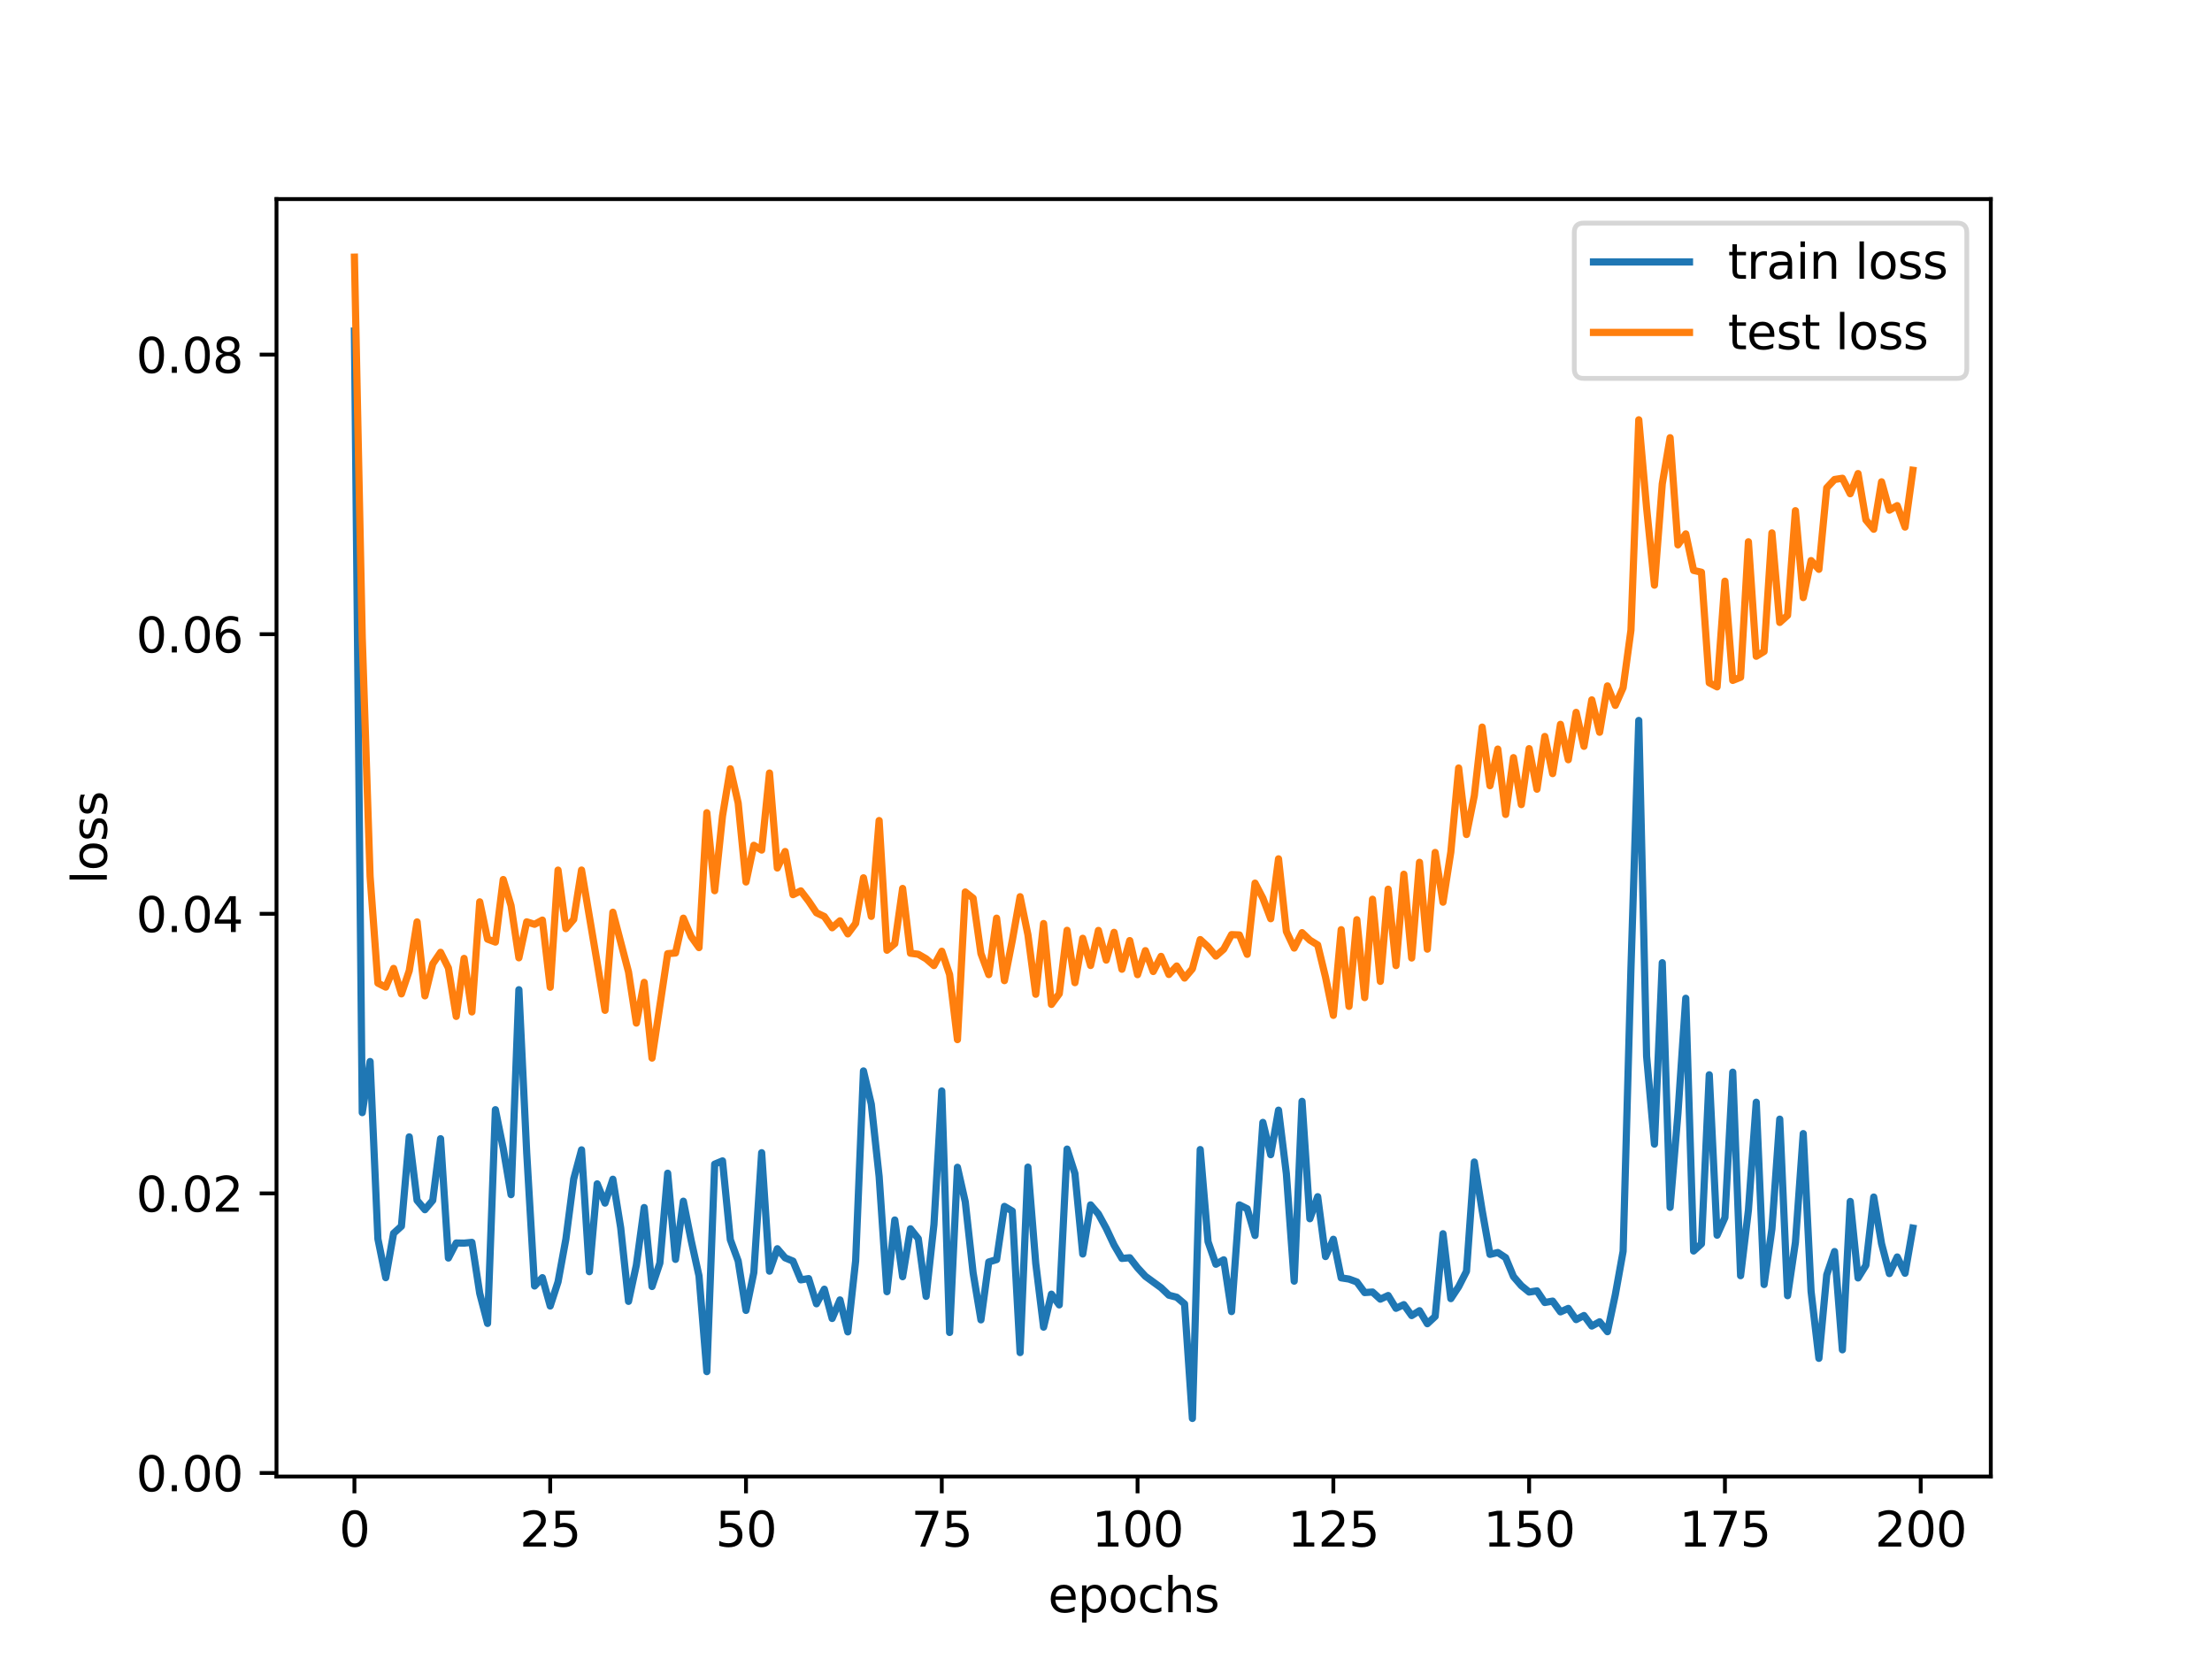 <?xml version="1.0" encoding="utf-8" standalone="no"?>
<!DOCTYPE svg PUBLIC "-//W3C//DTD SVG 1.1//EN"
  "http://www.w3.org/Graphics/SVG/1.1/DTD/svg11.dtd">
<svg xmlns:xlink="http://www.w3.org/1999/xlink" width="460.8pt" height="345.6pt" viewBox="0 0 460.8 345.6" xmlns="http://www.w3.org/2000/svg" version="1.1">
 <defs>
  <style type="text/css">*{stroke-linejoin: round; stroke-linecap: butt}</style>
 </defs>
 <g id="figure_1">
  <g id="patch_1">
   <path d="M 0 345.6 
L 460.8 345.6 
L 460.8 0 
L 0 0 
z
" style="fill: #ffffff"/>
  </g>
  <g id="axes_1">
   <g id="patch_2">
    <path d="M 57.6 307.584 
L 414.72 307.584 
L 414.72 41.472 
L 57.6 41.472 
z
" style="fill: #ffffff"/>
   </g>
   <g id="matplotlib.axis_1">
    <g id="xtick_1">
     <g id="line2d_1">
      <defs>
       <path id="mb45f9de892" d="M 0 0 
L 0 3.5 
" style="stroke: #000000; stroke-width: 0.8"/>
      </defs>
      <g>
       <use xlink:href="#mb45f9de892" x="73.833" y="307.584" style="stroke: #000000; stroke-width: 0.8"/>
      </g>
     </g>
     <g id="text_1">
      <!-- 0 -->
      <g transform="translate(70.651 322.182) scale(0.1 -0.1)">
       <defs>
        <path id="DejaVuSans-30" d="M 2034 4250 
Q 1547 4250 1301 3770 
Q 1056 3291 1056 2328 
Q 1056 1369 1301 889 
Q 1547 409 2034 409 
Q 2525 409 2770 889 
Q 3016 1369 3016 2328 
Q 3016 3291 2770 3770 
Q 2525 4250 2034 4250 
z
M 2034 4750 
Q 2819 4750 3233 4129 
Q 3647 3509 3647 2328 
Q 3647 1150 3233 529 
Q 2819 -91 2034 -91 
Q 1250 -91 836 529 
Q 422 1150 422 2328 
Q 422 3509 836 4129 
Q 1250 4750 2034 4750 
z
" transform="scale(0.016)"/>
       </defs>
       <use xlink:href="#DejaVuSans-30"/>
      </g>
     </g>
    </g>
    <g id="xtick_2">
     <g id="line2d_2">
      <g>
       <use xlink:href="#mb45f9de892" x="114.618" y="307.584" style="stroke: #000000; stroke-width: 0.8"/>
      </g>
     </g>
     <g id="text_2">
      <!-- 25 -->
      <g transform="translate(108.256 322.182) scale(0.1 -0.1)">
       <defs>
        <path id="DejaVuSans-32" d="M 1228 531 
L 3431 531 
L 3431 0 
L 469 0 
L 469 531 
Q 828 903 1448 1529 
Q 2069 2156 2228 2338 
Q 2531 2678 2651 2914 
Q 2772 3150 2772 3378 
Q 2772 3750 2511 3984 
Q 2250 4219 1831 4219 
Q 1534 4219 1204 4116 
Q 875 4013 500 3803 
L 500 4441 
Q 881 4594 1212 4672 
Q 1544 4750 1819 4750 
Q 2544 4750 2975 4387 
Q 3406 4025 3406 3419 
Q 3406 3131 3298 2873 
Q 3191 2616 2906 2266 
Q 2828 2175 2409 1742 
Q 1991 1309 1228 531 
z
" transform="scale(0.016)"/>
        <path id="DejaVuSans-35" d="M 691 4666 
L 3169 4666 
L 3169 4134 
L 1269 4134 
L 1269 2991 
Q 1406 3038 1543 3061 
Q 1681 3084 1819 3084 
Q 2600 3084 3056 2656 
Q 3513 2228 3513 1497 
Q 3513 744 3044 326 
Q 2575 -91 1722 -91 
Q 1428 -91 1123 -41 
Q 819 9 494 109 
L 494 744 
Q 775 591 1075 516 
Q 1375 441 1709 441 
Q 2250 441 2565 725 
Q 2881 1009 2881 1497 
Q 2881 1984 2565 2268 
Q 2250 2553 1709 2553 
Q 1456 2553 1204 2497 
Q 953 2441 691 2322 
L 691 4666 
z
" transform="scale(0.016)"/>
       </defs>
       <use xlink:href="#DejaVuSans-32"/>
       <use xlink:href="#DejaVuSans-35" x="63.623"/>
      </g>
     </g>
    </g>
    <g id="xtick_3">
     <g id="line2d_3">
      <g>
       <use xlink:href="#mb45f9de892" x="155.404" y="307.584" style="stroke: #000000; stroke-width: 0.8"/>
      </g>
     </g>
     <g id="text_3">
      <!-- 50 -->
      <g transform="translate(149.042 322.182) scale(0.1 -0.1)">
       <use xlink:href="#DejaVuSans-35"/>
       <use xlink:href="#DejaVuSans-30" x="63.623"/>
      </g>
     </g>
    </g>
    <g id="xtick_4">
     <g id="line2d_4">
      <g>
       <use xlink:href="#mb45f9de892" x="196.19" y="307.584" style="stroke: #000000; stroke-width: 0.8"/>
      </g>
     </g>
     <g id="text_4">
      <!-- 75 -->
      <g transform="translate(189.827 322.182) scale(0.1 -0.1)">
       <defs>
        <path id="DejaVuSans-37" d="M 525 4666 
L 3525 4666 
L 3525 4397 
L 1831 0 
L 1172 0 
L 2766 4134 
L 525 4134 
L 525 4666 
z
" transform="scale(0.016)"/>
       </defs>
       <use xlink:href="#DejaVuSans-37"/>
       <use xlink:href="#DejaVuSans-35" x="63.623"/>
      </g>
     </g>
    </g>
    <g id="xtick_5">
     <g id="line2d_5">
      <g>
       <use xlink:href="#mb45f9de892" x="236.976" y="307.584" style="stroke: #000000; stroke-width: 0.8"/>
      </g>
     </g>
     <g id="text_5">
      <!-- 100 -->
      <g transform="translate(227.432 322.182) scale(0.1 -0.1)">
       <defs>
        <path id="DejaVuSans-31" d="M 794 531 
L 1825 531 
L 1825 4091 
L 703 3866 
L 703 4441 
L 1819 4666 
L 2450 4666 
L 2450 531 
L 3481 531 
L 3481 0 
L 794 0 
L 794 531 
z
" transform="scale(0.016)"/>
       </defs>
       <use xlink:href="#DejaVuSans-31"/>
       <use xlink:href="#DejaVuSans-30" x="63.623"/>
       <use xlink:href="#DejaVuSans-30" x="127.246"/>
      </g>
     </g>
    </g>
    <g id="xtick_6">
     <g id="line2d_6">
      <g>
       <use xlink:href="#mb45f9de892" x="277.761" y="307.584" style="stroke: #000000; stroke-width: 0.8"/>
      </g>
     </g>
     <g id="text_6">
      <!-- 125 -->
      <g transform="translate(268.218 322.182) scale(0.1 -0.1)">
       <use xlink:href="#DejaVuSans-31"/>
       <use xlink:href="#DejaVuSans-32" x="63.623"/>
       <use xlink:href="#DejaVuSans-35" x="127.246"/>
      </g>
     </g>
    </g>
    <g id="xtick_7">
     <g id="line2d_7">
      <g>
       <use xlink:href="#mb45f9de892" x="318.547" y="307.584" style="stroke: #000000; stroke-width: 0.8"/>
      </g>
     </g>
     <g id="text_7">
      <!-- 150 -->
      <g transform="translate(309.003 322.182) scale(0.1 -0.1)">
       <use xlink:href="#DejaVuSans-31"/>
       <use xlink:href="#DejaVuSans-35" x="63.623"/>
       <use xlink:href="#DejaVuSans-30" x="127.246"/>
      </g>
     </g>
    </g>
    <g id="xtick_8">
     <g id="line2d_8">
      <g>
       <use xlink:href="#mb45f9de892" x="359.333" y="307.584" style="stroke: #000000; stroke-width: 0.8"/>
      </g>
     </g>
     <g id="text_8">
      <!-- 175 -->
      <g transform="translate(349.789 322.182) scale(0.1 -0.1)">
       <use xlink:href="#DejaVuSans-31"/>
       <use xlink:href="#DejaVuSans-37" x="63.623"/>
       <use xlink:href="#DejaVuSans-35" x="127.246"/>
      </g>
     </g>
    </g>
    <g id="xtick_9">
     <g id="line2d_9">
      <g>
       <use xlink:href="#mb45f9de892" x="400.119" y="307.584" style="stroke: #000000; stroke-width: 0.8"/>
      </g>
     </g>
     <g id="text_9">
      <!-- 200 -->
      <g transform="translate(390.575 322.182) scale(0.1 -0.1)">
       <use xlink:href="#DejaVuSans-32"/>
       <use xlink:href="#DejaVuSans-30" x="63.623"/>
       <use xlink:href="#DejaVuSans-30" x="127.246"/>
      </g>
     </g>
    </g>
    <g id="text_10">
     <!-- epochs -->
     <g transform="translate(218.327 335.861) scale(0.1 -0.1)">
      <defs>
       <path id="DejaVuSans-65" d="M 3597 1894 
L 3597 1613 
L 953 1613 
Q 991 1019 1311 708 
Q 1631 397 2203 397 
Q 2534 397 2845 478 
Q 3156 559 3463 722 
L 3463 178 
Q 3153 47 2828 -22 
Q 2503 -91 2169 -91 
Q 1331 -91 842 396 
Q 353 884 353 1716 
Q 353 2575 817 3079 
Q 1281 3584 2069 3584 
Q 2775 3584 3186 3129 
Q 3597 2675 3597 1894 
z
M 3022 2063 
Q 3016 2534 2758 2815 
Q 2500 3097 2075 3097 
Q 1594 3097 1305 2825 
Q 1016 2553 972 2059 
L 3022 2063 
z
" transform="scale(0.016)"/>
       <path id="DejaVuSans-70" d="M 1159 525 
L 1159 -1331 
L 581 -1331 
L 581 3500 
L 1159 3500 
L 1159 2969 
Q 1341 3281 1617 3432 
Q 1894 3584 2278 3584 
Q 2916 3584 3314 3078 
Q 3713 2572 3713 1747 
Q 3713 922 3314 415 
Q 2916 -91 2278 -91 
Q 1894 -91 1617 61 
Q 1341 213 1159 525 
z
M 3116 1747 
Q 3116 2381 2855 2742 
Q 2594 3103 2138 3103 
Q 1681 3103 1420 2742 
Q 1159 2381 1159 1747 
Q 1159 1113 1420 752 
Q 1681 391 2138 391 
Q 2594 391 2855 752 
Q 3116 1113 3116 1747 
z
" transform="scale(0.016)"/>
       <path id="DejaVuSans-6f" d="M 1959 3097 
Q 1497 3097 1228 2736 
Q 959 2375 959 1747 
Q 959 1119 1226 758 
Q 1494 397 1959 397 
Q 2419 397 2687 759 
Q 2956 1122 2956 1747 
Q 2956 2369 2687 2733 
Q 2419 3097 1959 3097 
z
M 1959 3584 
Q 2709 3584 3137 3096 
Q 3566 2609 3566 1747 
Q 3566 888 3137 398 
Q 2709 -91 1959 -91 
Q 1206 -91 779 398 
Q 353 888 353 1747 
Q 353 2609 779 3096 
Q 1206 3584 1959 3584 
z
" transform="scale(0.016)"/>
       <path id="DejaVuSans-63" d="M 3122 3366 
L 3122 2828 
Q 2878 2963 2633 3030 
Q 2388 3097 2138 3097 
Q 1578 3097 1268 2742 
Q 959 2388 959 1747 
Q 959 1106 1268 751 
Q 1578 397 2138 397 
Q 2388 397 2633 464 
Q 2878 531 3122 666 
L 3122 134 
Q 2881 22 2623 -34 
Q 2366 -91 2075 -91 
Q 1284 -91 818 406 
Q 353 903 353 1747 
Q 353 2603 823 3093 
Q 1294 3584 2113 3584 
Q 2378 3584 2631 3529 
Q 2884 3475 3122 3366 
z
" transform="scale(0.016)"/>
       <path id="DejaVuSans-68" d="M 3513 2113 
L 3513 0 
L 2938 0 
L 2938 2094 
Q 2938 2591 2744 2837 
Q 2550 3084 2163 3084 
Q 1697 3084 1428 2787 
Q 1159 2491 1159 1978 
L 1159 0 
L 581 0 
L 581 4863 
L 1159 4863 
L 1159 2956 
Q 1366 3272 1645 3428 
Q 1925 3584 2291 3584 
Q 2894 3584 3203 3211 
Q 3513 2838 3513 2113 
z
" transform="scale(0.016)"/>
       <path id="DejaVuSans-73" d="M 2834 3397 
L 2834 2853 
Q 2591 2978 2328 3040 
Q 2066 3103 1784 3103 
Q 1356 3103 1142 2972 
Q 928 2841 928 2578 
Q 928 2378 1081 2264 
Q 1234 2150 1697 2047 
L 1894 2003 
Q 2506 1872 2764 1633 
Q 3022 1394 3022 966 
Q 3022 478 2636 193 
Q 2250 -91 1575 -91 
Q 1294 -91 989 -36 
Q 684 19 347 128 
L 347 722 
Q 666 556 975 473 
Q 1284 391 1588 391 
Q 1994 391 2212 530 
Q 2431 669 2431 922 
Q 2431 1156 2273 1281 
Q 2116 1406 1581 1522 
L 1381 1569 
Q 847 1681 609 1914 
Q 372 2147 372 2553 
Q 372 3047 722 3315 
Q 1072 3584 1716 3584 
Q 2034 3584 2315 3537 
Q 2597 3491 2834 3397 
z
" transform="scale(0.016)"/>
      </defs>
      <use xlink:href="#DejaVuSans-65"/>
      <use xlink:href="#DejaVuSans-70" x="61.523"/>
      <use xlink:href="#DejaVuSans-6f" x="125"/>
      <use xlink:href="#DejaVuSans-63" x="186.182"/>
      <use xlink:href="#DejaVuSans-68" x="241.162"/>
      <use xlink:href="#DejaVuSans-73" x="304.541"/>
     </g>
    </g>
   </g>
   <g id="matplotlib.axis_2">
    <g id="ytick_1">
     <g id="line2d_10">
      <defs>
       <path id="m1df366d1b3" d="M 0 0 
L -3.5 0 
" style="stroke: #000000; stroke-width: 0.8"/>
      </defs>
      <g>
       <use xlink:href="#m1df366d1b3" x="57.6" y="306.852" style="stroke: #000000; stroke-width: 0.8"/>
      </g>
     </g>
     <g id="text_11">
      <!-- 0.00 -->
      <g transform="translate(28.334 310.651) scale(0.1 -0.1)">
       <defs>
        <path id="DejaVuSans-2e" d="M 684 794 
L 1344 794 
L 1344 0 
L 684 0 
L 684 794 
z
" transform="scale(0.016)"/>
       </defs>
       <use xlink:href="#DejaVuSans-30"/>
       <use xlink:href="#DejaVuSans-2e" x="63.623"/>
       <use xlink:href="#DejaVuSans-30" x="95.41"/>
       <use xlink:href="#DejaVuSans-30" x="159.033"/>
      </g>
     </g>
    </g>
    <g id="ytick_2">
     <g id="line2d_11">
      <g>
       <use xlink:href="#m1df366d1b3" x="57.6" y="248.607" style="stroke: #000000; stroke-width: 0.8"/>
      </g>
     </g>
     <g id="text_12">
      <!-- 0.02 -->
      <g transform="translate(28.334 252.406) scale(0.1 -0.1)">
       <use xlink:href="#DejaVuSans-30"/>
       <use xlink:href="#DejaVuSans-2e" x="63.623"/>
       <use xlink:href="#DejaVuSans-30" x="95.41"/>
       <use xlink:href="#DejaVuSans-32" x="159.033"/>
      </g>
     </g>
    </g>
    <g id="ytick_3">
     <g id="line2d_12">
      <g>
       <use xlink:href="#m1df366d1b3" x="57.6" y="190.362" style="stroke: #000000; stroke-width: 0.8"/>
      </g>
     </g>
     <g id="text_13">
      <!-- 0.04 -->
      <g transform="translate(28.334 194.161) scale(0.1 -0.1)">
       <defs>
        <path id="DejaVuSans-34" d="M 2419 4116 
L 825 1625 
L 2419 1625 
L 2419 4116 
z
M 2253 4666 
L 3047 4666 
L 3047 1625 
L 3713 1625 
L 3713 1100 
L 3047 1100 
L 3047 0 
L 2419 0 
L 2419 1100 
L 313 1100 
L 313 1709 
L 2253 4666 
z
" transform="scale(0.016)"/>
       </defs>
       <use xlink:href="#DejaVuSans-30"/>
       <use xlink:href="#DejaVuSans-2e" x="63.623"/>
       <use xlink:href="#DejaVuSans-30" x="95.41"/>
       <use xlink:href="#DejaVuSans-34" x="159.033"/>
      </g>
     </g>
    </g>
    <g id="ytick_4">
     <g id="line2d_13">
      <g>
       <use xlink:href="#m1df366d1b3" x="57.6" y="132.117" style="stroke: #000000; stroke-width: 0.8"/>
      </g>
     </g>
     <g id="text_14">
      <!-- 0.06 -->
      <g transform="translate(28.334 135.916) scale(0.1 -0.1)">
       <defs>
        <path id="DejaVuSans-36" d="M 2113 2584 
Q 1688 2584 1439 2293 
Q 1191 2003 1191 1497 
Q 1191 994 1439 701 
Q 1688 409 2113 409 
Q 2538 409 2786 701 
Q 3034 994 3034 1497 
Q 3034 2003 2786 2293 
Q 2538 2584 2113 2584 
z
M 3366 4563 
L 3366 3988 
Q 3128 4100 2886 4159 
Q 2644 4219 2406 4219 
Q 1781 4219 1451 3797 
Q 1122 3375 1075 2522 
Q 1259 2794 1537 2939 
Q 1816 3084 2150 3084 
Q 2853 3084 3261 2657 
Q 3669 2231 3669 1497 
Q 3669 778 3244 343 
Q 2819 -91 2113 -91 
Q 1303 -91 875 529 
Q 447 1150 447 2328 
Q 447 3434 972 4092 
Q 1497 4750 2381 4750 
Q 2619 4750 2861 4703 
Q 3103 4656 3366 4563 
z
" transform="scale(0.016)"/>
       </defs>
       <use xlink:href="#DejaVuSans-30"/>
       <use xlink:href="#DejaVuSans-2e" x="63.623"/>
       <use xlink:href="#DejaVuSans-30" x="95.41"/>
       <use xlink:href="#DejaVuSans-36" x="159.033"/>
      </g>
     </g>
    </g>
    <g id="ytick_5">
     <g id="line2d_14">
      <g>
       <use xlink:href="#m1df366d1b3" x="57.6" y="73.872" style="stroke: #000000; stroke-width: 0.8"/>
      </g>
     </g>
     <g id="text_15">
      <!-- 0.08 -->
      <g transform="translate(28.334 77.671) scale(0.1 -0.1)">
       <defs>
        <path id="DejaVuSans-38" d="M 2034 2216 
Q 1584 2216 1326 1975 
Q 1069 1734 1069 1313 
Q 1069 891 1326 650 
Q 1584 409 2034 409 
Q 2484 409 2743 651 
Q 3003 894 3003 1313 
Q 3003 1734 2745 1975 
Q 2488 2216 2034 2216 
z
M 1403 2484 
Q 997 2584 770 2862 
Q 544 3141 544 3541 
Q 544 4100 942 4425 
Q 1341 4750 2034 4750 
Q 2731 4750 3128 4425 
Q 3525 4100 3525 3541 
Q 3525 3141 3298 2862 
Q 3072 2584 2669 2484 
Q 3125 2378 3379 2068 
Q 3634 1759 3634 1313 
Q 3634 634 3220 271 
Q 2806 -91 2034 -91 
Q 1263 -91 848 271 
Q 434 634 434 1313 
Q 434 1759 690 2068 
Q 947 2378 1403 2484 
z
M 1172 3481 
Q 1172 3119 1398 2916 
Q 1625 2713 2034 2713 
Q 2441 2713 2670 2916 
Q 2900 3119 2900 3481 
Q 2900 3844 2670 4047 
Q 2441 4250 2034 4250 
Q 1625 4250 1398 4047 
Q 1172 3844 1172 3481 
z
" transform="scale(0.016)"/>
       </defs>
       <use xlink:href="#DejaVuSans-30"/>
       <use xlink:href="#DejaVuSans-2e" x="63.623"/>
       <use xlink:href="#DejaVuSans-30" x="95.41"/>
       <use xlink:href="#DejaVuSans-38" x="159.033"/>
      </g>
     </g>
    </g>
    <g id="text_16">
     <!-- loss -->
     <g transform="translate(22.255 184.186) rotate(-90) scale(0.1 -0.1)">
      <defs>
       <path id="DejaVuSans-6c" d="M 603 4863 
L 1178 4863 
L 1178 0 
L 603 0 
L 603 4863 
z
" transform="scale(0.016)"/>
      </defs>
      <use xlink:href="#DejaVuSans-6c"/>
      <use xlink:href="#DejaVuSans-6f" x="27.783"/>
      <use xlink:href="#DejaVuSans-73" x="88.965"/>
      <use xlink:href="#DejaVuSans-73" x="141.064"/>
     </g>
    </g>
   </g>
   <g id="line2d_15">
    <path d="M 73.833 68.969 
L 75.464 231.782 
L 77.096 221.135 
L 78.727 258.091 
L 80.358 266.165 
L 81.99 256.921 
L 83.621 255.443 
L 85.253 236.831 
L 86.884 250.055 
L 88.516 252.003 
L 90.147 250.06 
L 91.778 237.215 
L 93.41 262.072 
L 95.041 258.934 
L 96.673 258.967 
L 98.304 258.807 
L 99.936 269.438 
L 101.567 275.693 
L 103.198 231.167 
L 104.83 239.223 
L 106.461 248.867 
L 108.093 206.176 
L 109.724 240.155 
L 111.356 267.897 
L 112.987 266.163 
L 114.618 272.066 
L 116.25 267.035 
L 117.881 258.134 
L 119.513 245.596 
L 121.144 239.534 
L 122.776 264.919 
L 124.407 246.619 
L 126.038 250.63 
L 127.67 245.654 
L 129.301 255.769 
L 130.933 271.1 
L 132.564 263.543 
L 134.196 251.551 
L 135.827 268.003 
L 137.458 263.131 
L 139.09 244.402 
L 140.721 262.348 
L 142.353 250.232 
L 143.984 258.413 
L 145.616 265.801 
L 147.247 285.734 
L 148.879 242.511 
L 150.51 241.832 
L 152.141 258.251 
L 153.773 262.673 
L 155.404 272.983 
L 157.036 265.093 
L 158.667 240.134 
L 160.299 264.807 
L 161.93 260.133 
L 163.561 262.031 
L 165.193 262.712 
L 166.824 266.618 
L 168.456 266.354 
L 170.087 271.604 
L 171.719 268.567 
L 173.35 274.664 
L 174.981 270.798 
L 176.613 277.458 
L 178.244 262.668 
L 179.876 223.096 
L 181.507 230.032 
L 183.139 245.093 
L 184.77 269.084 
L 186.401 254.146 
L 188.033 265.96 
L 189.664 255.983 
L 191.296 258.035 
L 192.927 270.057 
L 194.559 255.083 
L 196.19 227.273 
L 197.821 277.579 
L 199.453 243.165 
L 201.084 250.369 
L 202.716 265.141 
L 204.347 274.952 
L 205.979 262.896 
L 207.61 262.398 
L 209.241 251.316 
L 210.873 252.284 
L 212.504 281.772 
L 214.136 243.132 
L 215.767 263.207 
L 217.399 276.468 
L 219.03 269.599 
L 220.661 271.834 
L 222.293 239.376 
L 223.924 244.464 
L 225.556 261.233 
L 227.187 250.998 
L 228.819 252.899 
L 230.45 255.892 
L 232.081 259.361 
L 233.713 262.152 
L 235.344 262.009 
L 236.976 264.104 
L 238.607 265.876 
L 241.87 268.253 
L 243.501 269.812 
L 245.133 270.236 
L 246.764 271.628 
L 248.396 295.488 
L 250.027 239.471 
L 251.659 258.662 
L 253.29 263.366 
L 254.921 262.441 
L 256.553 273.225 
L 258.184 251.001 
L 259.816 251.81 
L 261.447 257.374 
L 263.079 233.817 
L 264.71 240.544 
L 266.341 231.267 
L 267.973 244.524 
L 269.604 266.887 
L 271.236 229.43 
L 272.867 253.884 
L 274.499 249.291 
L 276.13 261.763 
L 277.761 258.162 
L 279.393 266.201 
L 281.024 266.456 
L 282.656 267.054 
L 284.287 269.267 
L 285.919 269.151 
L 287.55 270.64 
L 289.181 269.879 
L 290.813 272.546 
L 292.444 271.781 
L 294.076 274.059 
L 295.707 273.043 
L 297.339 275.754 
L 298.97 274.236 
L 300.601 257.013 
L 302.233 270.53 
L 303.864 268.048 
L 305.496 264.837 
L 307.127 242.066 
L 308.759 252.151 
L 310.39 261.314 
L 312.021 260.922 
L 313.653 261.998 
L 315.284 265.937 
L 316.916 267.827 
L 318.547 269.159 
L 320.179 268.907 
L 321.81 271.335 
L 323.441 271.043 
L 325.073 273.289 
L 326.704 272.563 
L 328.336 274.897 
L 329.967 274.048 
L 331.599 276.238 
L 333.23 275.352 
L 334.862 277.416 
L 336.493 269.738 
L 338.124 260.665 
L 339.756 201.828 
L 341.387 150.086 
L 343.019 220.06 
L 344.65 238.342 
L 346.282 200.553 
L 347.913 251.515 
L 349.544 231.965 
L 351.176 207.958 
L 352.807 260.605 
L 354.439 259.117 
L 356.07 223.901 
L 357.702 257.312 
L 359.333 253.646 
L 360.964 223.353 
L 362.596 265.75 
L 364.227 252.093 
L 365.859 229.614 
L 367.49 267.588 
L 369.122 255.996 
L 370.753 233.14 
L 372.384 269.918 
L 374.016 258.821 
L 375.647 236.151 
L 377.279 268.989 
L 378.91 282.966 
L 380.542 265.574 
L 382.173 260.718 
L 383.804 281.192 
L 385.436 250.281 
L 387.067 266.22 
L 388.699 263.588 
L 390.33 249.367 
L 391.962 259.084 
L 393.593 265.311 
L 395.224 261.848 
L 396.856 265.245 
L 398.487 255.836 
L 398.487 255.836 
" clip-path="url(#pc85ecc51cd)" style="fill: none; stroke: #1f77b4; stroke-width: 1.5; stroke-linecap: square"/>
   </g>
   <g id="line2d_16">
    <path d="M 73.833 53.568 
L 75.464 132.84 
L 77.096 182.541 
L 78.727 204.805 
L 80.358 205.637 
L 81.99 201.738 
L 83.621 207.046 
L 85.253 202.225 
L 86.884 192.049 
L 88.516 207.457 
L 90.147 200.79 
L 91.778 198.384 
L 93.41 201.653 
L 95.041 211.734 
L 96.673 199.653 
L 98.304 210.803 
L 99.936 187.871 
L 101.567 195.642 
L 103.198 196.257 
L 104.83 183.223 
L 106.461 188.652 
L 108.093 199.533 
L 109.724 192.036 
L 111.356 192.548 
L 112.987 191.673 
L 114.618 205.666 
L 116.25 181.258 
L 117.881 193.45 
L 119.513 191.521 
L 121.144 181.246 
L 124.407 200.578 
L 126.038 210.472 
L 127.67 190.033 
L 130.933 202.482 
L 132.564 213.128 
L 134.196 204.644 
L 135.827 220.421 
L 139.09 198.665 
L 140.721 198.528 
L 142.353 191.272 
L 143.984 195.124 
L 145.616 197.407 
L 147.247 169.306 
L 148.879 185.553 
L 150.51 169.998 
L 152.141 160.154 
L 153.773 167.28 
L 155.404 183.734 
L 157.036 176.092 
L 158.667 177.083 
L 160.299 161.037 
L 161.93 180.819 
L 163.561 177.383 
L 165.193 186.379 
L 166.824 185.585 
L 168.456 187.722 
L 170.087 190.149 
L 171.719 190.925 
L 173.35 193.27 
L 174.981 191.826 
L 176.613 194.545 
L 178.244 192.357 
L 179.876 182.862 
L 181.507 190.9 
L 183.139 170.935 
L 184.77 197.95 
L 186.401 196.579 
L 188.033 185.08 
L 189.664 198.577 
L 191.296 198.788 
L 192.927 199.734 
L 194.559 201.141 
L 196.19 198.161 
L 197.821 203.025 
L 199.453 216.576 
L 201.084 185.814 
L 202.716 187.11 
L 204.347 198.636 
L 205.979 203.034 
L 207.61 191.269 
L 209.241 204.287 
L 210.873 195.962 
L 212.504 186.799 
L 214.136 194.738 
L 215.767 207.123 
L 217.399 192.39 
L 219.03 209.239 
L 220.661 207.018 
L 222.293 193.802 
L 223.924 204.71 
L 225.556 195.463 
L 227.187 201.129 
L 228.819 193.823 
L 230.45 200.006 
L 232.081 194.226 
L 233.713 201.913 
L 235.344 195.937 
L 236.976 203.043 
L 238.607 198.036 
L 240.239 202.384 
L 241.87 199.231 
L 243.501 203.005 
L 245.133 201.234 
L 246.764 203.752 
L 248.396 201.822 
L 250.027 195.732 
L 251.659 197.24 
L 253.29 199.17 
L 254.921 197.729 
L 256.553 194.698 
L 258.184 194.766 
L 259.816 198.804 
L 261.447 183.974 
L 263.079 187.106 
L 264.71 191.392 
L 266.341 178.911 
L 267.973 194.035 
L 269.604 197.502 
L 271.236 194.288 
L 272.867 195.85 
L 274.499 196.852 
L 276.13 203.554 
L 277.761 211.513 
L 279.393 193.672 
L 281.024 209.646 
L 282.656 191.593 
L 284.287 207.822 
L 285.919 187.33 
L 287.55 204.436 
L 289.181 185.235 
L 290.813 201.148 
L 292.444 182.121 
L 294.076 199.571 
L 295.707 179.63 
L 297.339 197.725 
L 298.97 177.581 
L 300.601 187.945 
L 302.233 177.503 
L 303.864 159.989 
L 305.496 173.845 
L 307.127 165.761 
L 308.759 151.467 
L 310.39 163.675 
L 312.021 156.046 
L 313.653 169.661 
L 315.284 157.829 
L 316.916 167.61 
L 318.547 155.954 
L 320.179 164.405 
L 321.81 153.421 
L 323.441 161.159 
L 325.073 150.893 
L 326.704 158.269 
L 328.336 148.402 
L 329.967 155.472 
L 331.599 145.797 
L 333.23 152.545 
L 334.862 142.888 
L 336.493 146.943 
L 338.124 143.253 
L 339.756 131.288 
L 341.387 87.453 
L 343.019 105.823 
L 344.65 121.898 
L 346.282 100.797 
L 347.913 91.185 
L 349.544 113.504 
L 351.176 111.213 
L 352.807 118.828 
L 354.439 119.202 
L 356.07 142.242 
L 357.702 143.089 
L 359.333 121.075 
L 360.964 141.74 
L 362.596 141.085 
L 364.227 112.86 
L 365.859 136.713 
L 367.49 135.715 
L 369.122 111.014 
L 370.753 129.665 
L 372.384 128.188 
L 374.016 106.386 
L 375.647 124.492 
L 377.279 116.777 
L 378.91 118.601 
L 380.542 101.628 
L 382.173 99.888 
L 383.804 99.63 
L 385.436 102.856 
L 387.067 98.651 
L 388.699 108.31 
L 390.33 110.251 
L 391.962 100.37 
L 393.593 106.277 
L 395.224 105.327 
L 396.856 109.803 
L 398.487 97.972 
L 398.487 97.972 
" clip-path="url(#pc85ecc51cd)" style="fill: none; stroke: #ff7f0e; stroke-width: 1.5; stroke-linecap: square"/>
   </g>
   <g id="patch_3">
    <path d="M 57.6 307.584 
L 57.6 41.472 
" style="fill: none; stroke: #000000; stroke-width: 0.8; stroke-linejoin: miter; stroke-linecap: square"/>
   </g>
   <g id="patch_4">
    <path d="M 414.72 307.584 
L 414.72 41.472 
" style="fill: none; stroke: #000000; stroke-width: 0.8; stroke-linejoin: miter; stroke-linecap: square"/>
   </g>
   <g id="patch_5">
    <path d="M 57.6 307.584 
L 414.72 307.584 
" style="fill: none; stroke: #000000; stroke-width: 0.8; stroke-linejoin: miter; stroke-linecap: square"/>
   </g>
   <g id="patch_6">
    <path d="M 57.6 41.472 
L 414.72 41.472 
" style="fill: none; stroke: #000000; stroke-width: 0.8; stroke-linejoin: miter; stroke-linecap: square"/>
   </g>
   <g id="legend_1">
    <g id="patch_7">
     <path d="M 329.951 78.828 
L 407.72 78.828 
Q 409.72 78.828 409.72 76.828 
L 409.72 48.472 
Q 409.72 46.472 407.72 46.472 
L 329.951 46.472 
Q 327.951 46.472 327.951 48.472 
L 327.951 76.828 
Q 327.951 78.828 329.951 78.828 
z
" style="fill: #ffffff; opacity: 0.8; stroke: #cccccc; stroke-linejoin: miter"/>
    </g>
    <g id="line2d_17">
     <path d="M 331.951 54.57 
L 341.951 54.57 
L 351.951 54.57 
" style="fill: none; stroke: #1f77b4; stroke-width: 1.5; stroke-linecap: square"/>
    </g>
    <g id="text_17">
     <!-- train loss -->
     <g transform="translate(359.951 58.07) scale(0.1 -0.1)">
      <defs>
       <path id="DejaVuSans-74" d="M 1172 4494 
L 1172 3500 
L 2356 3500 
L 2356 3053 
L 1172 3053 
L 1172 1153 
Q 1172 725 1289 603 
Q 1406 481 1766 481 
L 2356 481 
L 2356 0 
L 1766 0 
Q 1100 0 847 248 
Q 594 497 594 1153 
L 594 3053 
L 172 3053 
L 172 3500 
L 594 3500 
L 594 4494 
L 1172 4494 
z
" transform="scale(0.016)"/>
       <path id="DejaVuSans-72" d="M 2631 2963 
Q 2534 3019 2420 3045 
Q 2306 3072 2169 3072 
Q 1681 3072 1420 2755 
Q 1159 2438 1159 1844 
L 1159 0 
L 581 0 
L 581 3500 
L 1159 3500 
L 1159 2956 
Q 1341 3275 1631 3429 
Q 1922 3584 2338 3584 
Q 2397 3584 2469 3576 
Q 2541 3569 2628 3553 
L 2631 2963 
z
" transform="scale(0.016)"/>
       <path id="DejaVuSans-61" d="M 2194 1759 
Q 1497 1759 1228 1600 
Q 959 1441 959 1056 
Q 959 750 1161 570 
Q 1363 391 1709 391 
Q 2188 391 2477 730 
Q 2766 1069 2766 1631 
L 2766 1759 
L 2194 1759 
z
M 3341 1997 
L 3341 0 
L 2766 0 
L 2766 531 
Q 2569 213 2275 61 
Q 1981 -91 1556 -91 
Q 1019 -91 701 211 
Q 384 513 384 1019 
Q 384 1609 779 1909 
Q 1175 2209 1959 2209 
L 2766 2209 
L 2766 2266 
Q 2766 2663 2505 2880 
Q 2244 3097 1772 3097 
Q 1472 3097 1187 3025 
Q 903 2953 641 2809 
L 641 3341 
Q 956 3463 1253 3523 
Q 1550 3584 1831 3584 
Q 2591 3584 2966 3190 
Q 3341 2797 3341 1997 
z
" transform="scale(0.016)"/>
       <path id="DejaVuSans-69" d="M 603 3500 
L 1178 3500 
L 1178 0 
L 603 0 
L 603 3500 
z
M 603 4863 
L 1178 4863 
L 1178 4134 
L 603 4134 
L 603 4863 
z
" transform="scale(0.016)"/>
       <path id="DejaVuSans-6e" d="M 3513 2113 
L 3513 0 
L 2938 0 
L 2938 2094 
Q 2938 2591 2744 2837 
Q 2550 3084 2163 3084 
Q 1697 3084 1428 2787 
Q 1159 2491 1159 1978 
L 1159 0 
L 581 0 
L 581 3500 
L 1159 3500 
L 1159 2956 
Q 1366 3272 1645 3428 
Q 1925 3584 2291 3584 
Q 2894 3584 3203 3211 
Q 3513 2838 3513 2113 
z
" transform="scale(0.016)"/>
       <path id="DejaVuSans-20" transform="scale(0.016)"/>
      </defs>
      <use xlink:href="#DejaVuSans-74"/>
      <use xlink:href="#DejaVuSans-72" x="39.209"/>
      <use xlink:href="#DejaVuSans-61" x="80.322"/>
      <use xlink:href="#DejaVuSans-69" x="141.602"/>
      <use xlink:href="#DejaVuSans-6e" x="169.385"/>
      <use xlink:href="#DejaVuSans-20" x="232.764"/>
      <use xlink:href="#DejaVuSans-6c" x="264.551"/>
      <use xlink:href="#DejaVuSans-6f" x="292.334"/>
      <use xlink:href="#DejaVuSans-73" x="353.516"/>
      <use xlink:href="#DejaVuSans-73" x="405.615"/>
     </g>
    </g>
    <g id="line2d_18">
     <path d="M 331.951 69.249 
L 341.951 69.249 
L 351.951 69.249 
" style="fill: none; stroke: #ff7f0e; stroke-width: 1.5; stroke-linecap: square"/>
    </g>
    <g id="text_18">
     <!-- test loss -->
     <g transform="translate(359.951 72.749) scale(0.1 -0.1)">
      <use xlink:href="#DejaVuSans-74"/>
      <use xlink:href="#DejaVuSans-65" x="39.209"/>
      <use xlink:href="#DejaVuSans-73" x="100.732"/>
      <use xlink:href="#DejaVuSans-74" x="152.832"/>
      <use xlink:href="#DejaVuSans-20" x="192.041"/>
      <use xlink:href="#DejaVuSans-6c" x="223.828"/>
      <use xlink:href="#DejaVuSans-6f" x="251.611"/>
      <use xlink:href="#DejaVuSans-73" x="312.793"/>
      <use xlink:href="#DejaVuSans-73" x="364.893"/>
     </g>
    </g>
   </g>
  </g>
 </g>
 <defs>
  <clipPath id="pc85ecc51cd">
   <rect x="57.6" y="41.472" width="357.12" height="266.112"/>
  </clipPath>
 </defs>
</svg>
